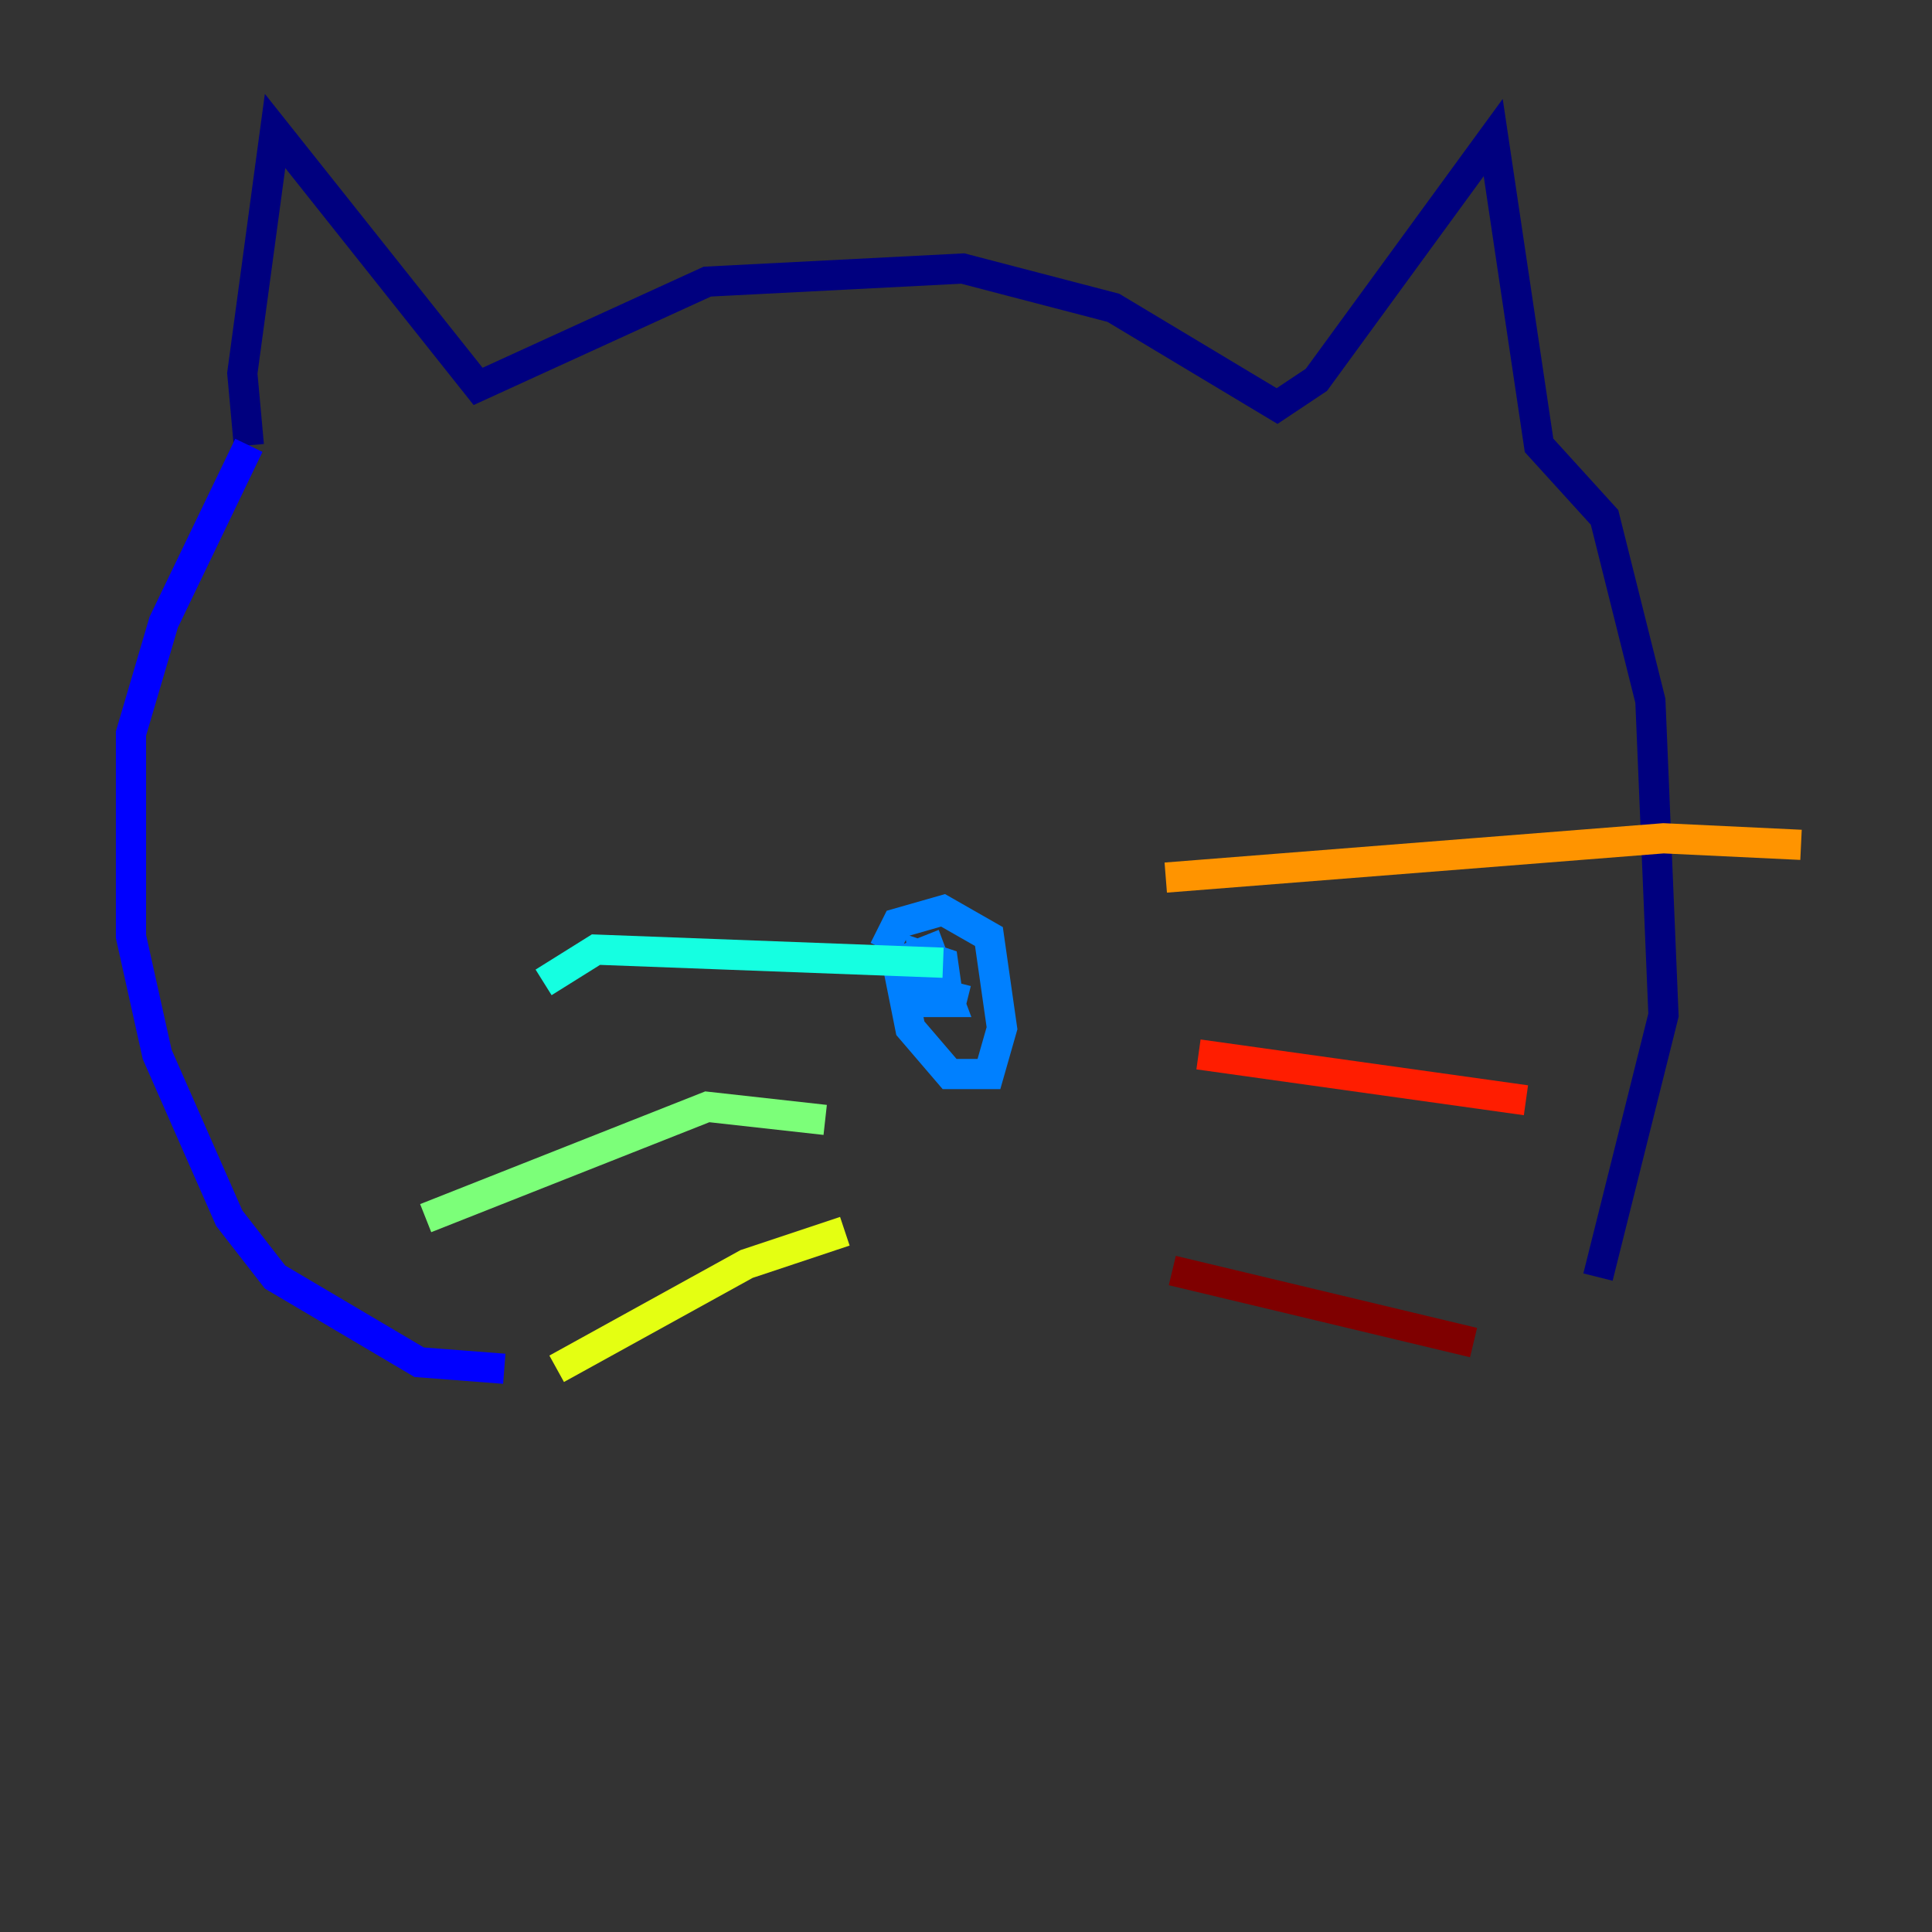 <?xml version="1.0" encoding="utf-8" ?>
<svg baseProfile="tiny" height="128" version="1.2" viewBox="0,0,128,128" width="128" xmlns="http://www.w3.org/2000/svg" xmlns:ev="http://www.w3.org/2001/xml-events" xmlns:xlink="http://www.w3.org/1999/xlink"><rect x="0" y="0" width="128" height="128" fill="#333333" stroke="none"/><defs /><polyline fill="none" points="16.488,29.505 16.054,24.732 18.224,8.678 31.675,25.6 46.861,18.658 63.783,17.79 73.763,20.393 84.61,26.902 87.214,25.166 98.929,9.112 101.966,29.505 106.305,34.278 109.342,46.427 110.21,67.254 105.871,84.61" stroke="#00007f" stroke-width="2" /><polyline fill="none" points="16.488,29.505 10.848,41.22 8.678,48.597 8.678,62.047 10.414,69.858 15.186,80.705 18.224,84.61 27.77,90.251 33.41,90.685" stroke="#0000ff" stroke-width="2" /><polyline fill="none" points="58.576,62.915 59.444,61.18 62.481,60.312 65.519,62.047 66.386,68.122 65.519,71.159 62.915,71.159 60.312,68.122 59.444,63.783 61.614,62.915 62.915,66.386 61.614,66.386 61.18,63.349 62.481,63.783 62.915,66.82 63.349,65.085" stroke="#0080ff" stroke-width="2" /><polyline fill="none" points="62.481,63.783 39.485,62.915 36.014,65.085" stroke="#15ffe1" stroke-width="2" /><polyline fill="none" points="54.671,74.197 46.861,73.329 28.203,80.705" stroke="#7cff79" stroke-width="2" /><polyline fill="none" points="55.973,81.573 49.464,83.742 36.881,90.685" stroke="#e4ff12" stroke-width="2" /><polyline fill="none" points="77.234,58.142 110.21,55.539 119.322,55.973" stroke="#ff9400" stroke-width="2" /><polyline fill="none" points="79.403,69.858 101.098,72.895" stroke="#ff1d00" stroke-width="2" /><polyline fill="none" points="77.668,84.176 97.627,88.949" stroke="#7f0000" stroke-width="2" /></svg>